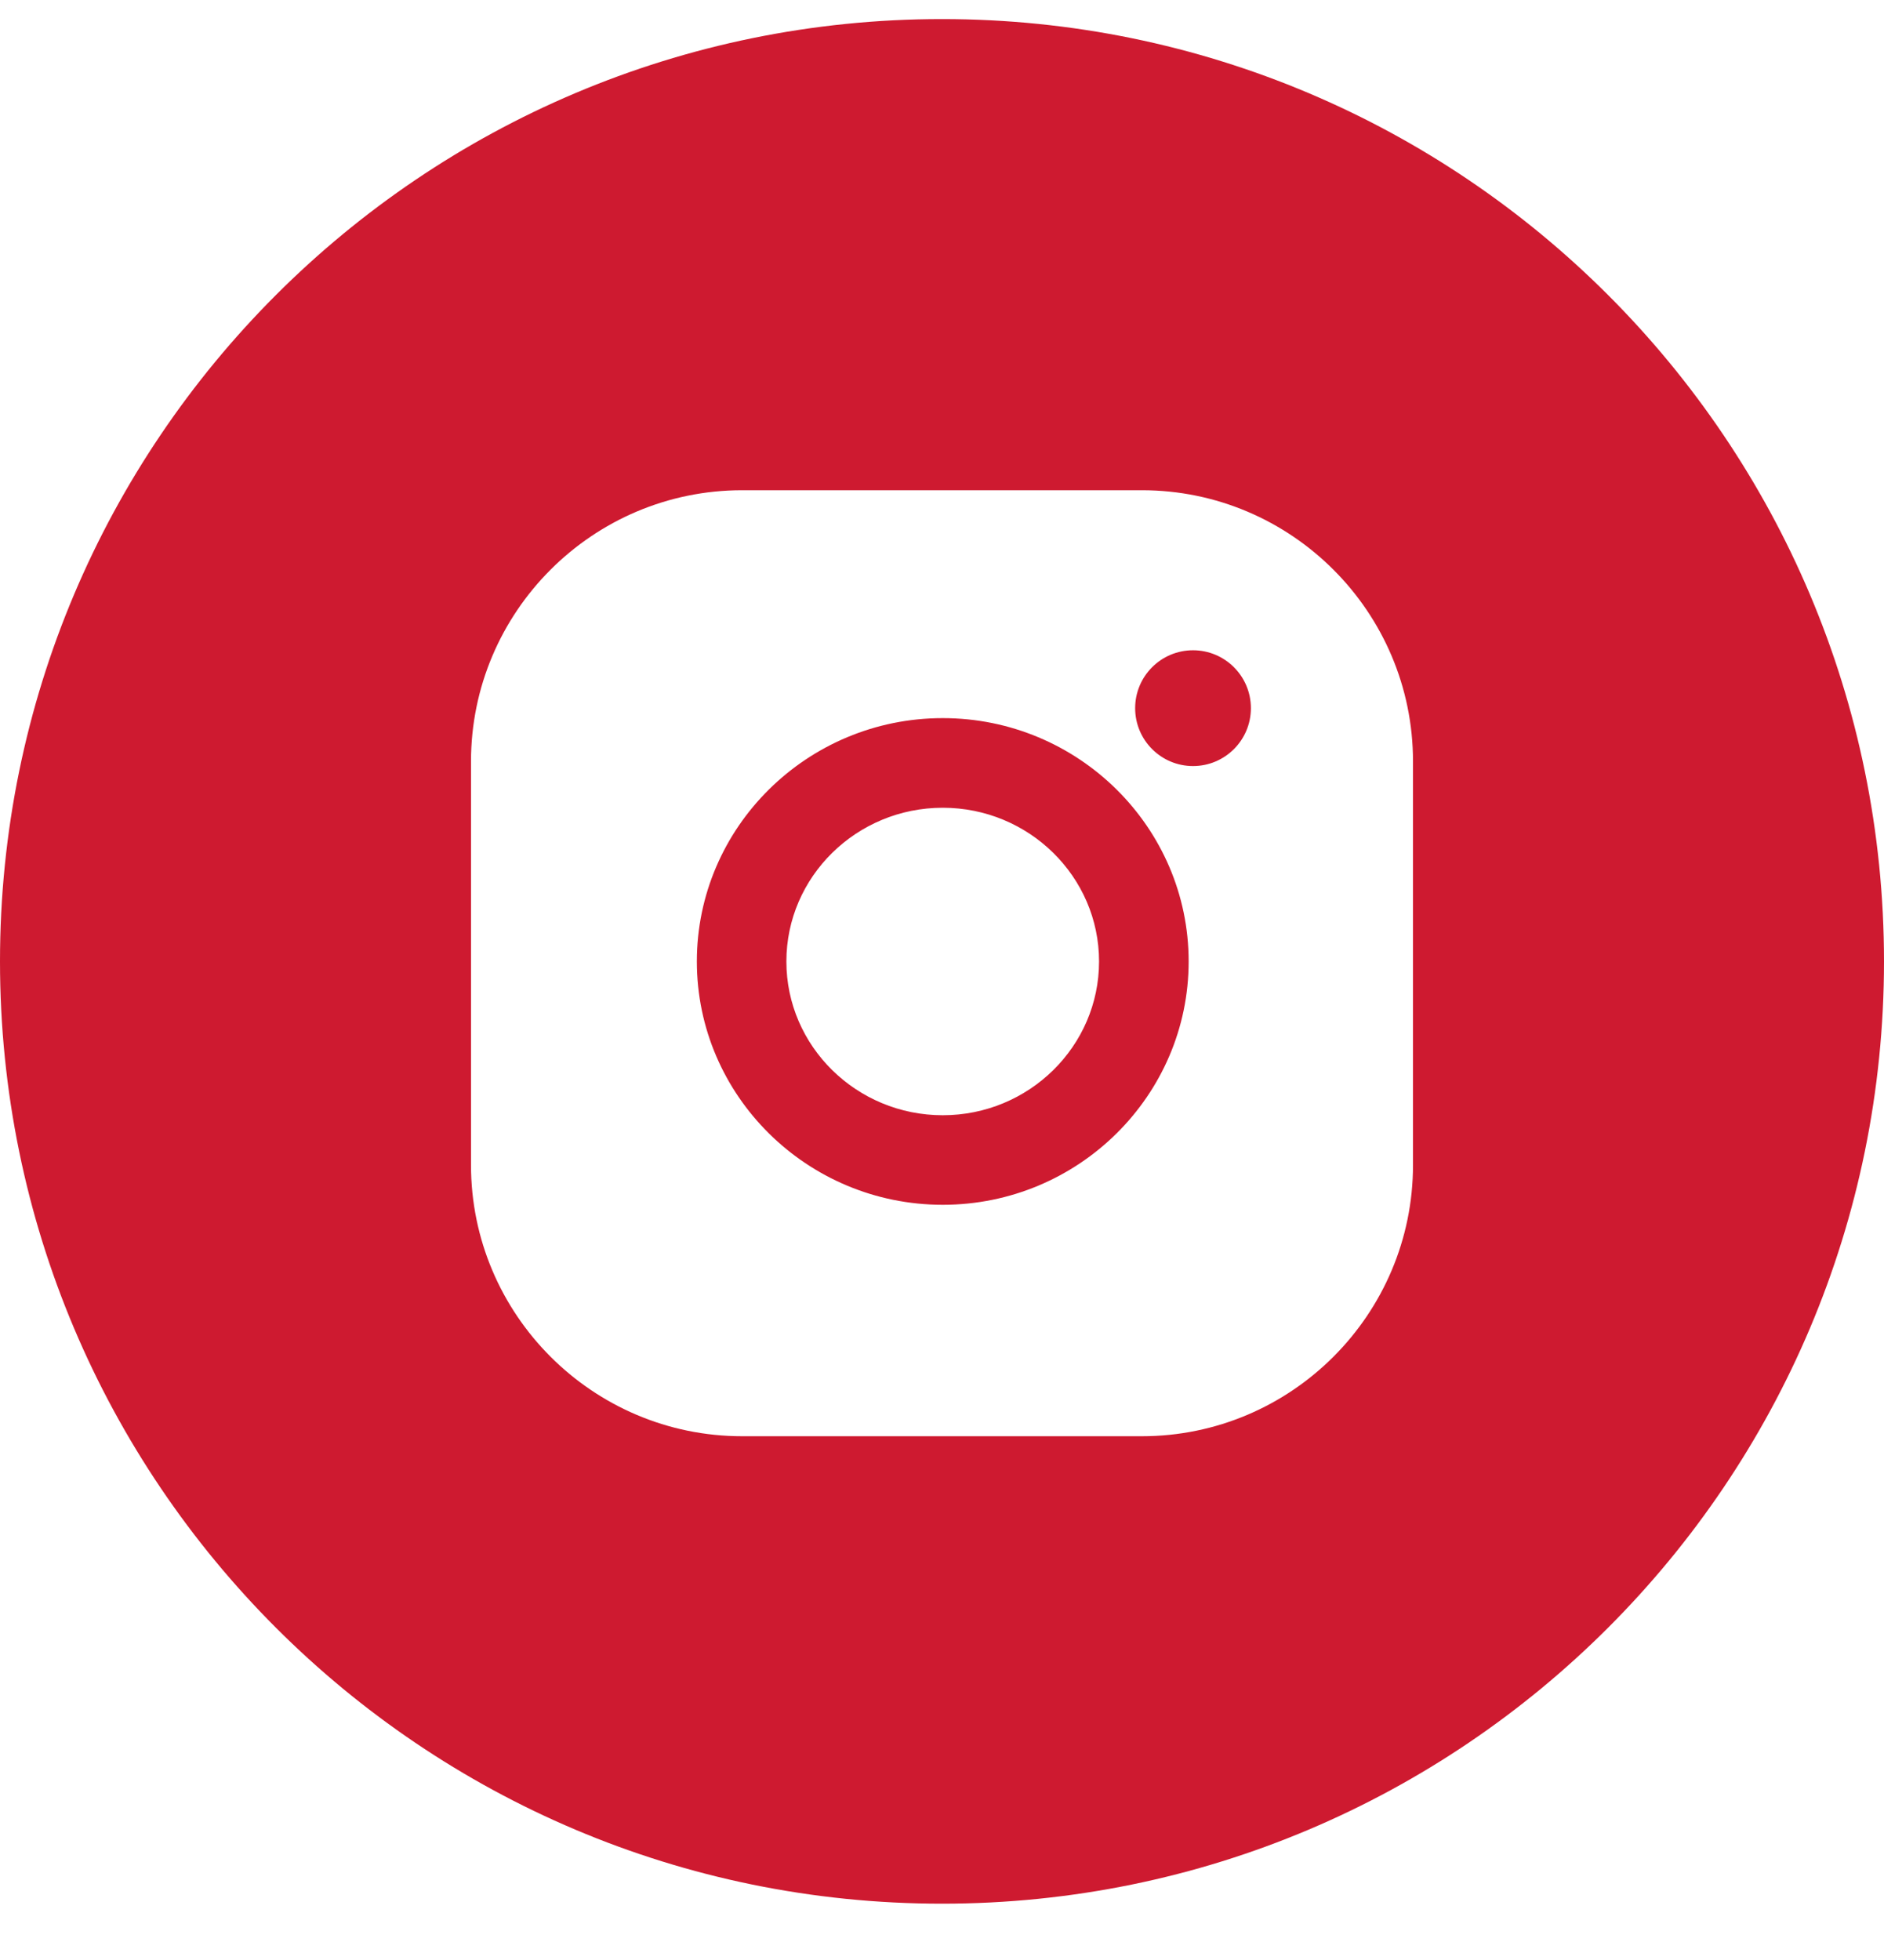 <svg width="25" height="26" viewBox="0 0 25 26" fill="none" xmlns="http://www.w3.org/2000/svg">
<path fill-rule="evenodd" clip-rule="evenodd" d="M12.5 25.253C19.404 25.253 25 19.657 25 12.753C25 5.849 19.404 0.253 12.5 0.253C5.596 0.253 0 5.849 0 12.753C0 19.657 5.596 25.253 12.5 25.253ZM6.25 10.101C6.25 8.117 7.864 6.503 9.848 6.503H15.152C17.136 6.503 18.75 8.117 18.75 10.101V15.454C18.75 17.437 17.136 19.052 15.152 19.052H9.848C7.864 19.052 6.25 17.437 6.25 15.454V10.101ZM9.247 12.754C9.247 10.974 10.711 9.526 12.51 9.526C14.309 9.526 15.773 10.974 15.773 12.754C15.773 14.534 14.309 15.982 12.51 15.982C10.711 15.982 9.247 14.534 9.247 12.754ZM10.435 12.754C10.435 13.879 11.366 14.794 12.51 14.794C13.654 14.794 14.584 13.879 14.584 12.754C14.584 11.63 13.654 10.715 12.51 10.715C11.366 10.715 10.435 11.63 10.435 12.754ZM15.831 10.162C16.255 10.162 16.599 9.818 16.599 9.394C16.599 8.97 16.255 8.626 15.831 8.626C15.407 8.626 15.063 8.97 15.063 9.394C15.063 9.818 15.407 10.162 15.831 10.162Z" fill="#CE1A30"/>
</svg>
